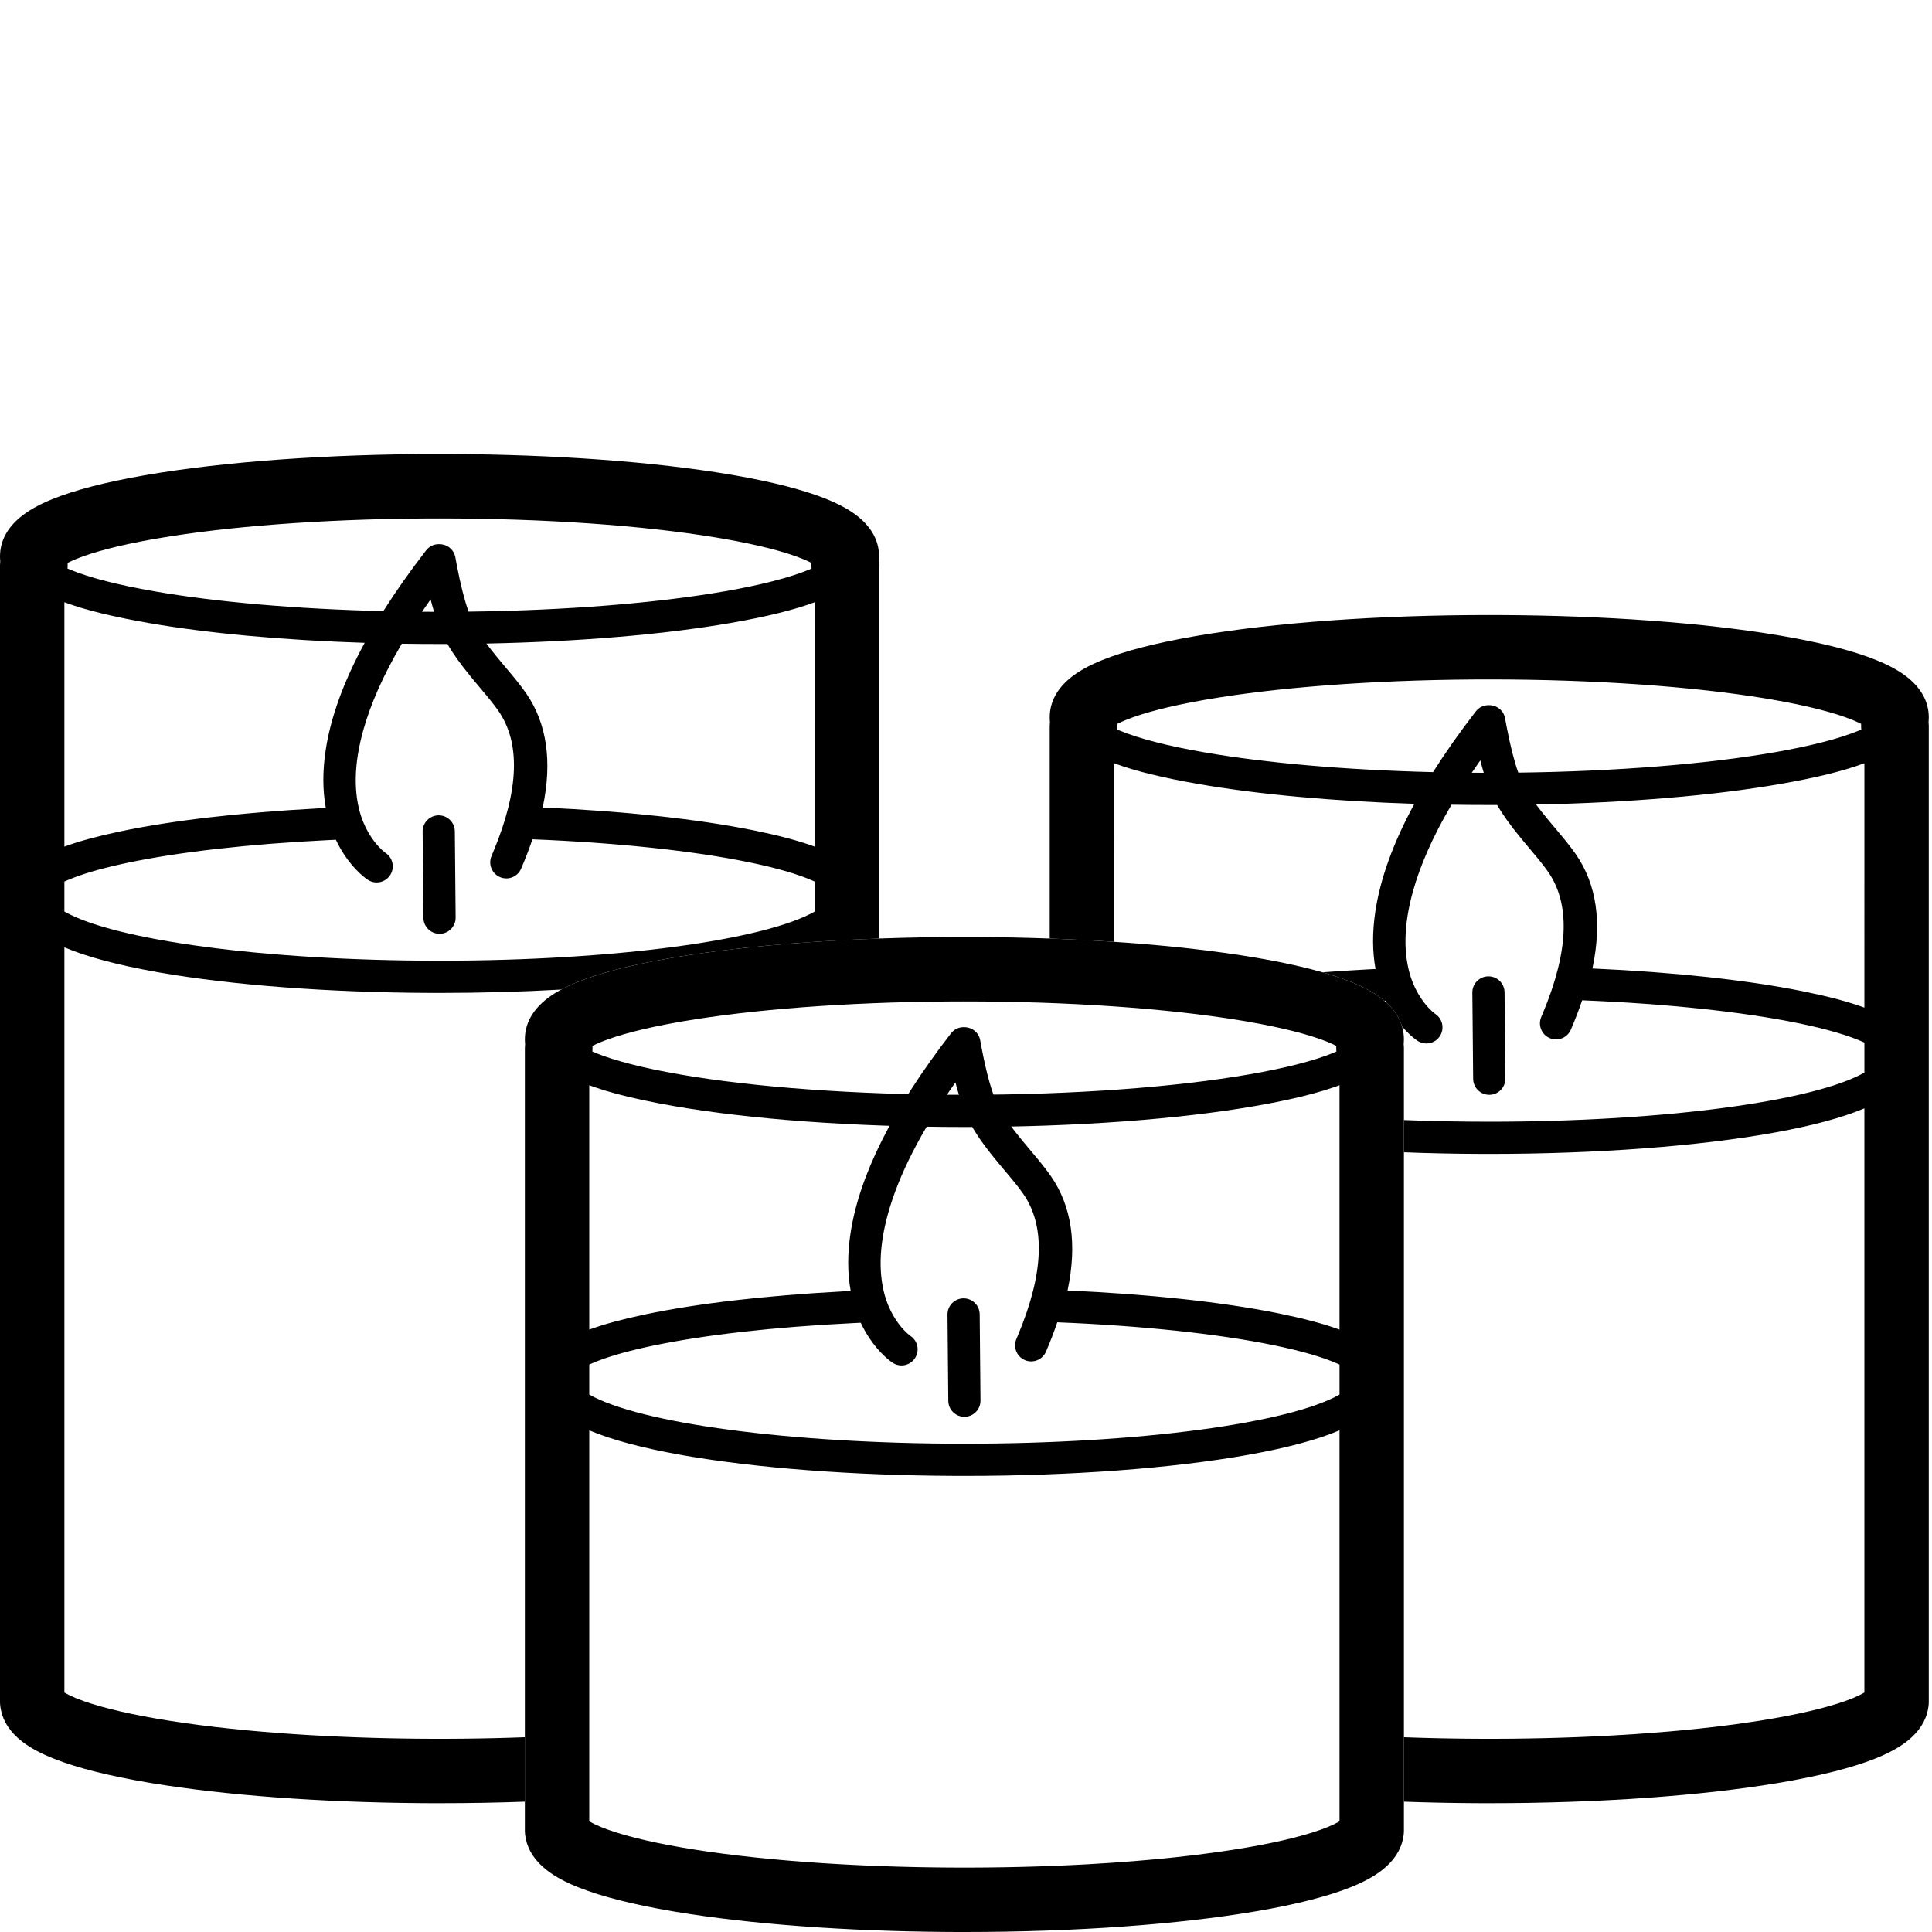 <?xml version="1.0" encoding="UTF-8"?>
<svg width="600px" height="600px" viewBox="0 0 600 600" version="1.1" xmlns="http://www.w3.org/2000/svg" xmlns:xlink="http://www.w3.org/1999/xlink">
    <title>drivers/led-candle/assets/icon</title>
    <g id="/drivers/led-candle/assets/icon" stroke="none" stroke-width="1" fill="none" fill-rule="evenodd">
        <g id="large" transform="translate(0, 141)" fill="#000000" fill-rule="nonzero">
            <path d="M136.5,0 L139.296,0.005 C172.323,0.127 203.252,2.411 226.662,6.36 L227.647,6.528 C239.827,8.627 249.699,11.144 256.831,14.049 C260.947,15.725 264.284,17.574 266.87,19.751 C270.631,22.917 273,26.936 273,31.793 C273,32.208 272.982,32.619 272.946,33.025 L272.919,33.279 L272.939,33.438 C272.969,33.711 272.988,33.987 272.996,34.266 L273,34.546 L273,150.473 C248.597,151.356 226.222,153.45 208.353,156.528 L207.487,156.679 C195.704,158.747 186.131,161.213 179.169,164.049 C177.406,164.767 175.786,165.516 174.307,166.31 C162.251,166.998 149.531,167.358 136.5,167.358 L133.724,167.353 C101.861,167.227 72.019,164.944 49.411,160.996 L48.433,160.823 C36.638,158.718 27.071,156.191 20.144,153.268 L20,153.206 L20,384.63 L20.113,384.698 C20.915,385.173 22.009,385.714 23.369,386.282 L23.714,386.425 C29.292,388.697 37.869,390.885 48.749,392.76 C59.783,394.662 72.744,396.176 86.946,397.237 L89.303,397.408 L90.705,397.505 L92.986,397.656 L94.948,397.779 L96.922,397.895 L98.262,397.971 L100.72,398.103 L103.292,398.23 L104.755,398.298 L106.492,398.374 L110.203,398.521 L112.211,398.592 L114.96,398.68 L116.798,398.733 L119.486,398.802 L121.694,398.85 C122.738,398.871 123.786,398.89 124.836,398.907 L128.033,398.951 L129.563,398.967 L131.808,398.985 L133.914,398.995 L137.305,398.999 L139.206,398.995 L142.805,398.973 L144.897,398.952 L148.823,398.896 L153.248,398.808 L154.202,398.785 C155.396,398.756 156.585,398.723 157.77,398.688 L160.957,398.587 L163,398.512 L163,418.527 C154.383,418.839 145.513,419 136.5,419 L133.655,418.995 L130.737,418.978 C99.179,418.737 69.697,416.52 47.077,412.763 L46.068,412.594 C33.946,410.537 24.065,408.069 16.857,405.227 C12.748,403.607 9.39,401.828 6.758,399.76 C3.341,397.075 0.961,393.781 0.227,389.711 L0.197,389.523 L0.183,389.462 C0.08,388.931 0.019,388.384 0.004,387.826 L0,387.546 L0,34.546 C0,34.172 0.021,33.802 0.061,33.438 L0.081,33.279 L0.054,33.025 C0.03,32.754 0.014,32.481 0.006,32.206 L0,31.793 C0,26.936 2.369,22.917 6.13,19.751 C8.716,17.574 12.053,15.725 16.169,14.049 C23.131,11.213 32.704,8.747 44.487,6.679 L45.353,6.528 C69.531,2.363 101.959,0 136.5,0 Z M124.784,58.907 L124.58,59.254 C118.928,68.904 115.059,77.742 112.814,85.793 C109.793,96.628 109.847,105.472 112.172,112.594 C112.986,114.989 114.062,117.146 115.358,119.082 C116.4,120.637 117.501,121.911 118.581,122.916 C118.867,123.183 119.129,123.41 119.363,123.598 L119.706,123.862 L119.897,123.993 C122.053,125.542 122.631,128.529 121.169,130.778 C119.664,133.093 116.567,133.75 114.252,132.245 C114.052,132.115 113.774,131.918 113.429,131.653 C112.913,131.255 112.355,130.783 111.765,130.234 C110.139,128.719 108.533,126.863 107.048,124.645 C106.028,123.121 105.112,121.504 104.309,119.795 L101.886,119.909 C77.34,121.116 55.577,123.59 39.54,126.962 L38.074,127.276 C30.593,128.911 24.623,130.71 20.448,132.574 L19.999,132.777 L19.999,142.095 C35.526,150.94 81.813,157.358 136.5,157.358 C191.188,157.358 237.476,150.94 253.003,142.095 L253.003,132.779 L252.697,132.639 C248.065,130.549 241.19,128.543 232.466,126.755 C215.238,123.225 191.706,120.715 165.347,119.651 C164.35,122.604 163.18,125.644 161.838,128.769 C160.749,131.306 157.809,132.48 155.271,131.391 C152.734,130.302 151.56,127.361 152.649,124.824 L153.177,123.576 C161.283,104.135 161.622,89.661 154.809,79.811 L154.412,79.247 C153.796,78.388 153.085,77.461 152.227,76.393 L151.317,75.276 C150.539,74.33 147.598,70.829 147.026,70.14 L146.132,69.053 C143.007,65.227 140.753,62.13 138.957,58.996 C138.14,58.999 137.32,59 136.5,59 C132.564,59 128.655,58.969 124.784,58.907 Z M136.203,112.214 C138.965,112.189 141.224,114.406 141.25,117.168 L141.5,143.953 C141.526,146.715 139.308,148.974 136.547,149 C133.785,149.026 131.526,146.808 131.5,144.047 L131.25,117.261 C131.224,114.5 133.442,112.24 136.203,112.214 Z M19.998,46.029 L19.999,121.922 C24.614,120.228 30.258,118.714 36.878,117.304 L37.483,117.175 C53.47,113.814 74.713,111.341 98.619,110.063 L101.188,109.931 C100.203,104.549 100.134,98.516 101.163,91.828 C102.7,81.826 106.644,70.781 113.254,58.631 C87.867,57.817 64.578,55.68 46.194,52.482 C35.453,50.614 26.661,48.517 19.998,46.029 Z M253.004,46.029 C246.341,48.516 237.548,50.614 226.806,52.482 C206.342,56.041 179.799,58.287 151.05,58.857 C152.076,60.245 153.258,61.739 154.633,63.406 L155.666,64.646 L159.176,68.839 L160.056,69.912 C161.389,71.555 162.448,72.94 163.38,74.287 C169.87,83.655 171.53,95.493 168.581,109.572 L168.537,109.777 L168.722,109.785 C193.963,110.916 216.57,113.363 233.625,116.787 L234.473,116.959 C241.811,118.462 248.008,120.085 253.002,121.92 L253.004,46.029 Z M133.724,45.141 L133.829,44.994 C132.879,46.336 131.959,47.665 131.071,48.98 C132.306,48.989 133.545,48.995 134.787,48.998 C134.541,48.177 134.299,47.32 134.06,46.426 L133.724,45.141 Z M136.5,20 L133.791,20.005 L131.054,20.02 C99.643,20.253 70.462,22.497 48.749,26.238 L47.279,26.495 C37.094,28.311 29.038,30.403 23.713,32.571 C22.791,32.947 21.984,33.312 21.297,33.656 L20.993,33.811 L21.007,34.029 C21.032,34.545 21.016,35.058 20.962,35.566 C21.246,35.69 21.54,35.815 21.842,35.939 C27.807,38.391 36.704,40.682 47.908,42.63 C67.106,45.969 91.975,48.135 119.042,48.79 C122.844,42.761 127.26,36.48 132.316,29.941 C133.321,28.641 134.73,28.027 136.134,27.997 L136.368,27.997 C138.661,27.951 140.94,29.466 141.42,32.107 L141.66,33.43 L141.894,34.673 C143.045,40.684 144.265,45.458 145.517,48.945 C175.834,48.57 203.914,46.313 225.092,42.63 C236.296,40.682 245.193,38.391 251.158,35.939 C251.461,35.814 251.755,35.69 252.04,35.566 C251.984,35.057 251.968,34.544 251.993,34.029 L252.006,33.811 L251.99,33.802 C251.328,33.459 250.539,33.092 249.632,32.714 L249.287,32.571 C243.709,30.299 235.132,28.112 224.251,26.238 L222.371,25.921 C199.594,22.16 169.068,20 136.5,20 Z" id="Combined-Shape"></path>
        </g>
        <g id="medium" transform="translate(326, 191)" fill="#000000" fill-rule="nonzero">
            <path d="M136.5,0 L139.296,0.005 C172.323,0.127 203.252,2.411 226.662,6.36 L227.647,6.528 C239.827,8.627 249.699,11.144 256.831,14.049 C260.947,15.725 264.284,17.574 266.87,19.751 C270.631,22.917 273,26.936 273,31.793 C273,32.208 272.982,32.619 272.946,33.025 L272.919,33.279 L272.939,33.438 C272.969,33.711 272.988,33.987 272.996,34.266 L273,34.546 L273,337.546 C273,338.065 272.96,338.575 272.884,339.072 L272.816,339.462 L272.789,339.633 C272.108,343.574 269.858,346.812 266.608,349.467 L266.279,349.731 C263.649,351.805 260.293,353.588 256.184,355.211 C249.156,357.987 239.58,360.407 227.857,362.435 L226.974,362.587 C202.861,366.682 170.715,369 136.5,369 L133.655,368.995 L130.737,368.978 C123.704,368.924 116.774,368.772 110,368.527 L110,348.513 L110.203,348.521 L112.211,348.592 L114.96,348.68 L116.798,348.733 L119.486,348.802 L121.694,348.85 C122.738,348.871 123.786,348.89 124.836,348.907 L128.033,348.951 L129.563,348.967 L131.808,348.985 L133.914,348.995 L137.305,348.999 L139.206,348.995 L142.805,348.973 L144.897,348.952 L148.823,348.896 L153.248,348.808 L154.202,348.785 C155.396,348.756 156.585,348.723 157.77,348.688 L160.957,348.587 L163.939,348.478 L166.589,348.37 L169.312,348.248 C170.717,348.182 172.113,348.112 173.501,348.038 L175.084,347.952 C193.903,346.898 210.986,345.082 224.91,342.646 C235.586,340.778 243.988,338.608 249.441,336.361 C250.88,335.769 252.031,335.203 252.866,334.711 L253,334.63 L253,153.206 L252.856,153.268 C246.098,156.12 236.827,158.595 225.426,160.668 L224.567,160.823 C201.196,164.993 169.867,167.358 136.5,167.358 L133.724,167.353 C125.659,167.321 117.723,167.151 110.001,166.851 L110,156.843 C118.532,157.18 127.4,157.358 136.5,157.358 C191.188,157.358 237.476,150.94 253.003,142.095 L253.003,132.779 L252.697,132.639 C248.065,130.549 241.19,128.543 232.466,126.755 C215.238,123.225 191.706,120.715 165.347,119.651 C164.35,122.604 163.18,125.644 161.838,128.769 C160.749,131.306 157.809,132.48 155.271,131.391 C152.734,130.302 151.56,127.361 152.649,124.824 L153.177,123.576 C161.283,104.135 161.622,89.661 154.809,79.811 L154.412,79.247 C153.796,78.388 153.085,77.461 152.227,76.393 L151.317,75.276 C150.539,74.33 147.598,70.829 147.026,70.14 L146.132,69.053 C143.007,65.227 140.753,62.13 138.957,58.996 C138.14,58.999 137.32,59 136.5,59 C132.564,59 128.655,58.969 124.784,58.907 L124.58,59.254 C118.928,68.904 115.059,77.742 112.814,85.793 C109.793,96.628 109.847,105.472 112.172,112.594 C112.986,114.989 114.062,117.146 115.358,119.082 C116.4,120.637 117.501,121.911 118.581,122.916 C118.867,123.183 119.129,123.41 119.363,123.598 L119.706,123.862 L119.897,123.993 C122.053,125.542 122.631,128.529 121.169,130.778 C119.664,133.093 116.567,133.75 114.252,132.245 C114.052,132.115 113.774,131.918 113.429,131.653 C112.913,131.255 112.355,130.783 111.765,130.234 C110.977,129.5 110.195,128.687 109.428,127.79 C108.598,124.971 106.901,122.504 104.598,120.39 L104.309,119.795 L103.942,119.811 L103.87,119.751 C101.42,117.688 98.296,115.921 94.475,114.315 L93.831,114.049 C91.171,112.965 88.129,111.936 84.729,110.962 C89.24,110.617 93.877,110.316 98.619,110.063 L101.188,109.931 C100.203,104.549 100.134,98.516 101.163,91.828 C102.7,81.826 106.644,70.781 113.254,58.631 C87.867,57.817 64.578,55.68 46.194,52.482 C35.453,50.614 26.661,48.517 19.998,46.029 L20,101.497 C13.53,101.063 6.845,100.72 0.001,100.473 L0,34.546 C0,34.172 0.021,33.802 0.061,33.438 L0.081,33.279 L0.054,33.025 C0.03,32.754 0.014,32.481 0.006,32.206 L0,31.793 C0,26.936 2.369,22.917 6.13,19.751 C8.716,17.574 12.053,15.725 16.169,14.049 C23.131,11.213 32.704,8.747 44.487,6.679 L45.353,6.528 C69.531,2.363 101.959,0 136.5,0 Z M136.203,112.214 C138.965,112.189 141.224,114.406 141.25,117.168 L141.5,143.953 C141.526,146.715 139.308,148.974 136.547,149 C133.785,149.026 131.526,146.808 131.5,144.047 L131.25,117.261 C131.224,114.5 133.442,112.24 136.203,112.214 Z M253.004,46.029 C246.341,48.516 237.548,50.614 226.806,52.482 C206.342,56.041 179.799,58.287 151.05,58.857 C152.076,60.245 153.258,61.739 154.633,63.406 L155.666,64.646 L159.176,68.839 L160.056,69.912 C161.389,71.555 162.448,72.94 163.38,74.287 C169.87,83.655 171.53,95.493 168.581,109.572 L168.537,109.777 L168.722,109.785 C193.963,110.916 216.57,113.363 233.625,116.787 L234.473,116.959 C241.811,118.462 248.008,120.085 253.002,121.92 L253.004,46.029 Z M133.724,45.141 L133.829,44.994 C132.879,46.336 131.959,47.665 131.071,48.98 C132.306,48.989 133.545,48.995 134.787,48.998 C134.541,48.177 134.299,47.32 134.06,46.426 L133.724,45.141 Z M136.5,20 L133.791,20.005 L131.054,20.02 C99.643,20.253 70.462,22.497 48.749,26.238 L47.279,26.495 C37.094,28.311 29.038,30.403 23.713,32.571 C22.791,32.947 21.984,33.312 21.297,33.656 L20.993,33.811 L21.007,34.029 C21.032,34.545 21.016,35.058 20.962,35.566 C21.246,35.69 21.54,35.815 21.842,35.939 C27.807,38.391 36.704,40.682 47.908,42.63 C67.106,45.969 91.975,48.135 119.042,48.79 C122.844,42.761 127.26,36.48 132.316,29.941 C133.321,28.641 134.73,28.027 136.134,27.997 L136.368,27.997 C138.661,27.951 140.94,29.466 141.42,32.107 L141.66,33.43 L141.894,34.673 C143.045,40.684 144.265,45.458 145.517,48.945 C175.834,48.57 203.914,46.313 225.092,42.63 C236.296,40.682 245.193,38.391 251.158,35.939 C251.461,35.814 251.755,35.69 252.04,35.566 C251.984,35.057 251.968,34.544 251.993,34.029 L252.006,33.811 L251.99,33.802 C251.328,33.459 250.539,33.092 249.632,32.714 L249.287,32.571 C243.709,30.299 235.132,28.112 224.251,26.238 L222.371,25.921 C199.594,22.16 169.068,20 136.5,20 Z" id="Combined-Shape"></path>
        </g>
        <g id="small" transform="translate(163, 291)" fill="#000000" fill-rule="nonzero">
            <path d="M136.203,112.214 C138.965,112.189 141.224,114.406 141.25,117.168 L141.5,143.953 C141.526,146.715 139.308,148.974 136.547,149 C133.785,149.026 131.526,146.808 131.5,144.047 L131.25,117.261 C131.224,114.5 133.442,112.24 136.203,112.214 Z" id="Line"></path>
            <path d="M136.5,0 L139.296,0.005 C172.323,0.127 203.252,2.411 226.662,6.36 L227.647,6.528 C239.827,8.627 249.699,11.144 256.831,14.049 C260.947,15.725 264.284,17.574 266.87,19.751 C270.631,22.917 273,26.936 273,31.793 C273,32.208 272.982,32.619 272.946,33.025 L272.919,33.279 L272.939,33.438 C272.969,33.711 272.988,33.987 272.996,34.266 L273,34.546 L273,277.546 C273,278.065 272.96,278.575 272.884,279.072 L272.816,279.462 L272.789,279.633 C272.108,283.574 269.858,286.812 266.608,289.467 L266.279,289.731 C263.649,291.805 260.293,293.588 256.184,295.211 C249.156,297.987 239.58,300.407 227.857,302.435 L226.974,302.587 C202.861,306.682 170.715,309 136.5,309 L133.655,308.995 L130.737,308.978 C99.179,308.737 69.697,306.52 47.077,302.763 L46.068,302.594 C33.946,300.537 24.065,298.069 16.857,295.227 C12.748,293.607 9.39,291.828 6.758,289.76 C3.341,287.075 0.961,283.781 0.227,279.711 L0.197,279.523 L0.183,279.462 C0.08,278.931 0.019,278.384 0.004,277.826 L0,277.546 L0,34.546 C0,34.172 0.021,33.802 0.061,33.438 L0.081,33.279 L0.054,33.025 C0.03,32.754 0.014,32.481 0.006,32.206 L0,31.793 C0,26.936 2.369,22.917 6.13,19.751 C8.716,17.574 12.053,15.725 16.169,14.049 C23.131,11.213 32.704,8.747 44.487,6.679 L45.353,6.528 C69.531,2.363 101.959,0 136.5,0 Z M253,153.206 L252.856,153.268 C246.098,156.12 236.827,158.595 225.426,160.668 L224.567,160.823 C201.196,164.993 169.867,167.358 136.5,167.358 L133.724,167.353 C101.861,167.227 72.019,164.944 49.411,160.996 L48.433,160.823 C36.638,158.718 27.071,156.191 20.144,153.268 L20,153.206 L20,274.63 L20.113,274.698 C20.915,275.173 22.009,275.714 23.369,276.282 L23.714,276.425 C29.292,278.697 37.869,280.885 48.749,282.76 C59.783,284.662 72.744,286.176 86.946,287.237 L89.303,287.408 L90.705,287.505 L92.986,287.656 L94.948,287.779 L96.922,287.895 L98.262,287.971 L100.72,288.103 L103.292,288.23 L104.755,288.298 L106.492,288.374 L110.203,288.521 L112.211,288.592 L114.96,288.68 L116.798,288.733 L119.486,288.802 L121.694,288.85 C122.738,288.871 123.786,288.89 124.836,288.907 L128.033,288.951 L129.563,288.967 L131.808,288.985 L133.914,288.995 L137.305,288.999 L139.206,288.995 L142.805,288.973 L144.897,288.952 L148.823,288.896 L153.248,288.808 L154.202,288.785 C155.396,288.756 156.585,288.723 157.77,288.688 L160.957,288.587 L163.939,288.478 L166.589,288.37 L169.312,288.248 C170.717,288.182 172.113,288.112 173.501,288.038 L175.084,287.952 C193.903,286.898 210.986,285.082 224.91,282.646 C235.586,280.778 243.988,278.608 249.441,276.361 C250.88,275.769 252.031,275.203 252.866,274.711 L253,274.63 L253,153.206 Z M134.06,46.426 L133.724,45.141 L133.829,44.994 C122.957,60.354 116.122,73.929 112.814,85.793 C109.793,96.628 109.847,105.472 112.172,112.594 C112.986,114.989 114.062,117.146 115.358,119.082 C116.4,120.637 117.501,121.911 118.581,122.916 C118.867,123.183 119.129,123.41 119.363,123.598 L119.706,123.862 L119.897,123.993 C122.053,125.542 122.631,128.529 121.169,130.778 C119.664,133.093 116.567,133.75 114.252,132.245 C114.052,132.115 113.774,131.918 113.429,131.653 C112.913,131.255 112.355,130.783 111.765,130.234 C110.139,128.719 108.533,126.863 107.048,124.645 C106.028,123.121 105.112,121.504 104.309,119.795 L101.886,119.909 C77.34,121.116 55.577,123.59 39.54,126.962 L38.074,127.276 C30.593,128.911 24.623,130.71 20.448,132.574 L19.999,132.777 L19.999,142.095 C35.526,150.94 81.813,157.358 136.5,157.358 C191.188,157.358 237.476,150.94 253.003,142.095 L253.003,132.779 L252.697,132.639 C248.065,130.549 241.19,128.543 232.466,126.755 C215.238,123.225 191.706,120.715 165.347,119.651 C164.35,122.604 163.18,125.644 161.838,128.769 C160.749,131.306 157.809,132.48 155.271,131.391 C152.734,130.302 151.56,127.361 152.649,124.824 L153.177,123.576 C161.283,104.135 161.622,89.661 154.809,79.811 L154.412,79.247 C153.796,78.388 153.085,77.461 152.227,76.393 L151.317,75.276 C150.539,74.33 147.598,70.829 147.026,70.14 L146.132,69.053 C142.21,64.252 139.661,60.599 137.665,56.579 C136.37,53.97 135.174,50.594 134.06,46.426 Z M136.5,20 L133.791,20.005 L131.054,20.02 C99.643,20.253 70.462,22.497 48.749,26.238 L47.279,26.495 C37.094,28.311 29.038,30.403 23.713,32.571 C22.791,32.947 21.984,33.312 21.297,33.656 L20.993,33.811 L21.007,34.029 C21.083,35.594 20.782,37.142 20.165,38.549 L19.999,38.905 L19.999,121.922 C24.614,120.228 30.258,118.714 36.878,117.304 L37.483,117.175 C53.47,113.814 74.713,111.341 98.619,110.063 L101.188,109.931 C100.203,104.549 100.134,98.516 101.163,91.828 C103.834,74.454 113.763,53.935 132.316,29.941 C133.321,28.641 134.73,28.027 136.134,27.997 L136.368,27.997 C138.661,27.951 140.94,29.466 141.42,32.107 L141.66,33.43 L141.894,34.673 C143.46,42.85 145.153,48.736 146.88,52.21 C148.55,55.567 150.866,58.839 154.633,63.406 L155.666,64.646 L159.176,68.839 L160.056,69.912 C161.389,71.555 162.448,72.94 163.38,74.287 C169.87,83.655 171.53,95.493 168.581,109.572 L168.537,109.777 L168.722,109.785 C193.963,110.916 216.57,113.363 233.625,116.787 L234.473,116.959 C241.811,118.462 248.008,120.085 253.002,121.92 L253.002,38.907 L252.983,38.871 C252.267,37.38 251.911,35.714 251.993,34.029 L252.006,33.811 L251.99,33.802 C251.328,33.459 250.539,33.092 249.632,32.714 L249.287,32.571 C243.709,30.299 235.132,28.112 224.251,26.238 L222.371,25.921 C199.594,22.16 169.068,20 136.5,20 Z" id="Shape"></path>
            <path d="M136.5,5 C170.776,5 202.929,7.365 226.806,11.518 C253.358,16.135 268,22.156 268,32 C268,41.844 253.358,47.865 226.806,52.482 C202.929,56.635 170.776,59 136.5,59 C102.224,59 70.071,56.635 46.194,52.482 C19.642,47.865 5,41.844 5,32 C5,22.156 19.642,16.135 46.194,11.518 C70.071,7.365 102.224,5 136.5,5 Z M136.5,15 C102.763,15 71.171,17.324 47.908,21.37 C36.704,23.318 27.807,25.609 21.842,28.061 C19.059,29.205 17.022,30.345 15.808,31.376 C15.532,31.611 15.322,31.82 15.173,31.995 C15.292,32.145 15.45,32.307 15.65,32.486 L15.808,32.624 C17.022,33.655 19.059,34.795 21.842,35.939 C27.807,38.391 36.704,40.682 47.908,42.63 C71.171,46.676 102.763,49 136.5,49 C170.237,49 201.829,46.676 225.092,42.63 C236.296,40.682 245.193,38.391 251.158,35.939 C253.941,34.795 255.978,33.655 257.192,32.624 C257.468,32.389 257.678,32.18 257.827,32.005 L257.83,31.999 C257.708,31.855 257.55,31.693 257.35,31.514 L257.192,31.376 C255.978,30.345 253.941,29.205 251.158,28.061 C245.193,25.609 236.296,23.318 225.092,21.37 C201.829,17.324 170.237,15 136.5,15 Z" id="Oval"></path>
        </g>
    </g>
</svg>